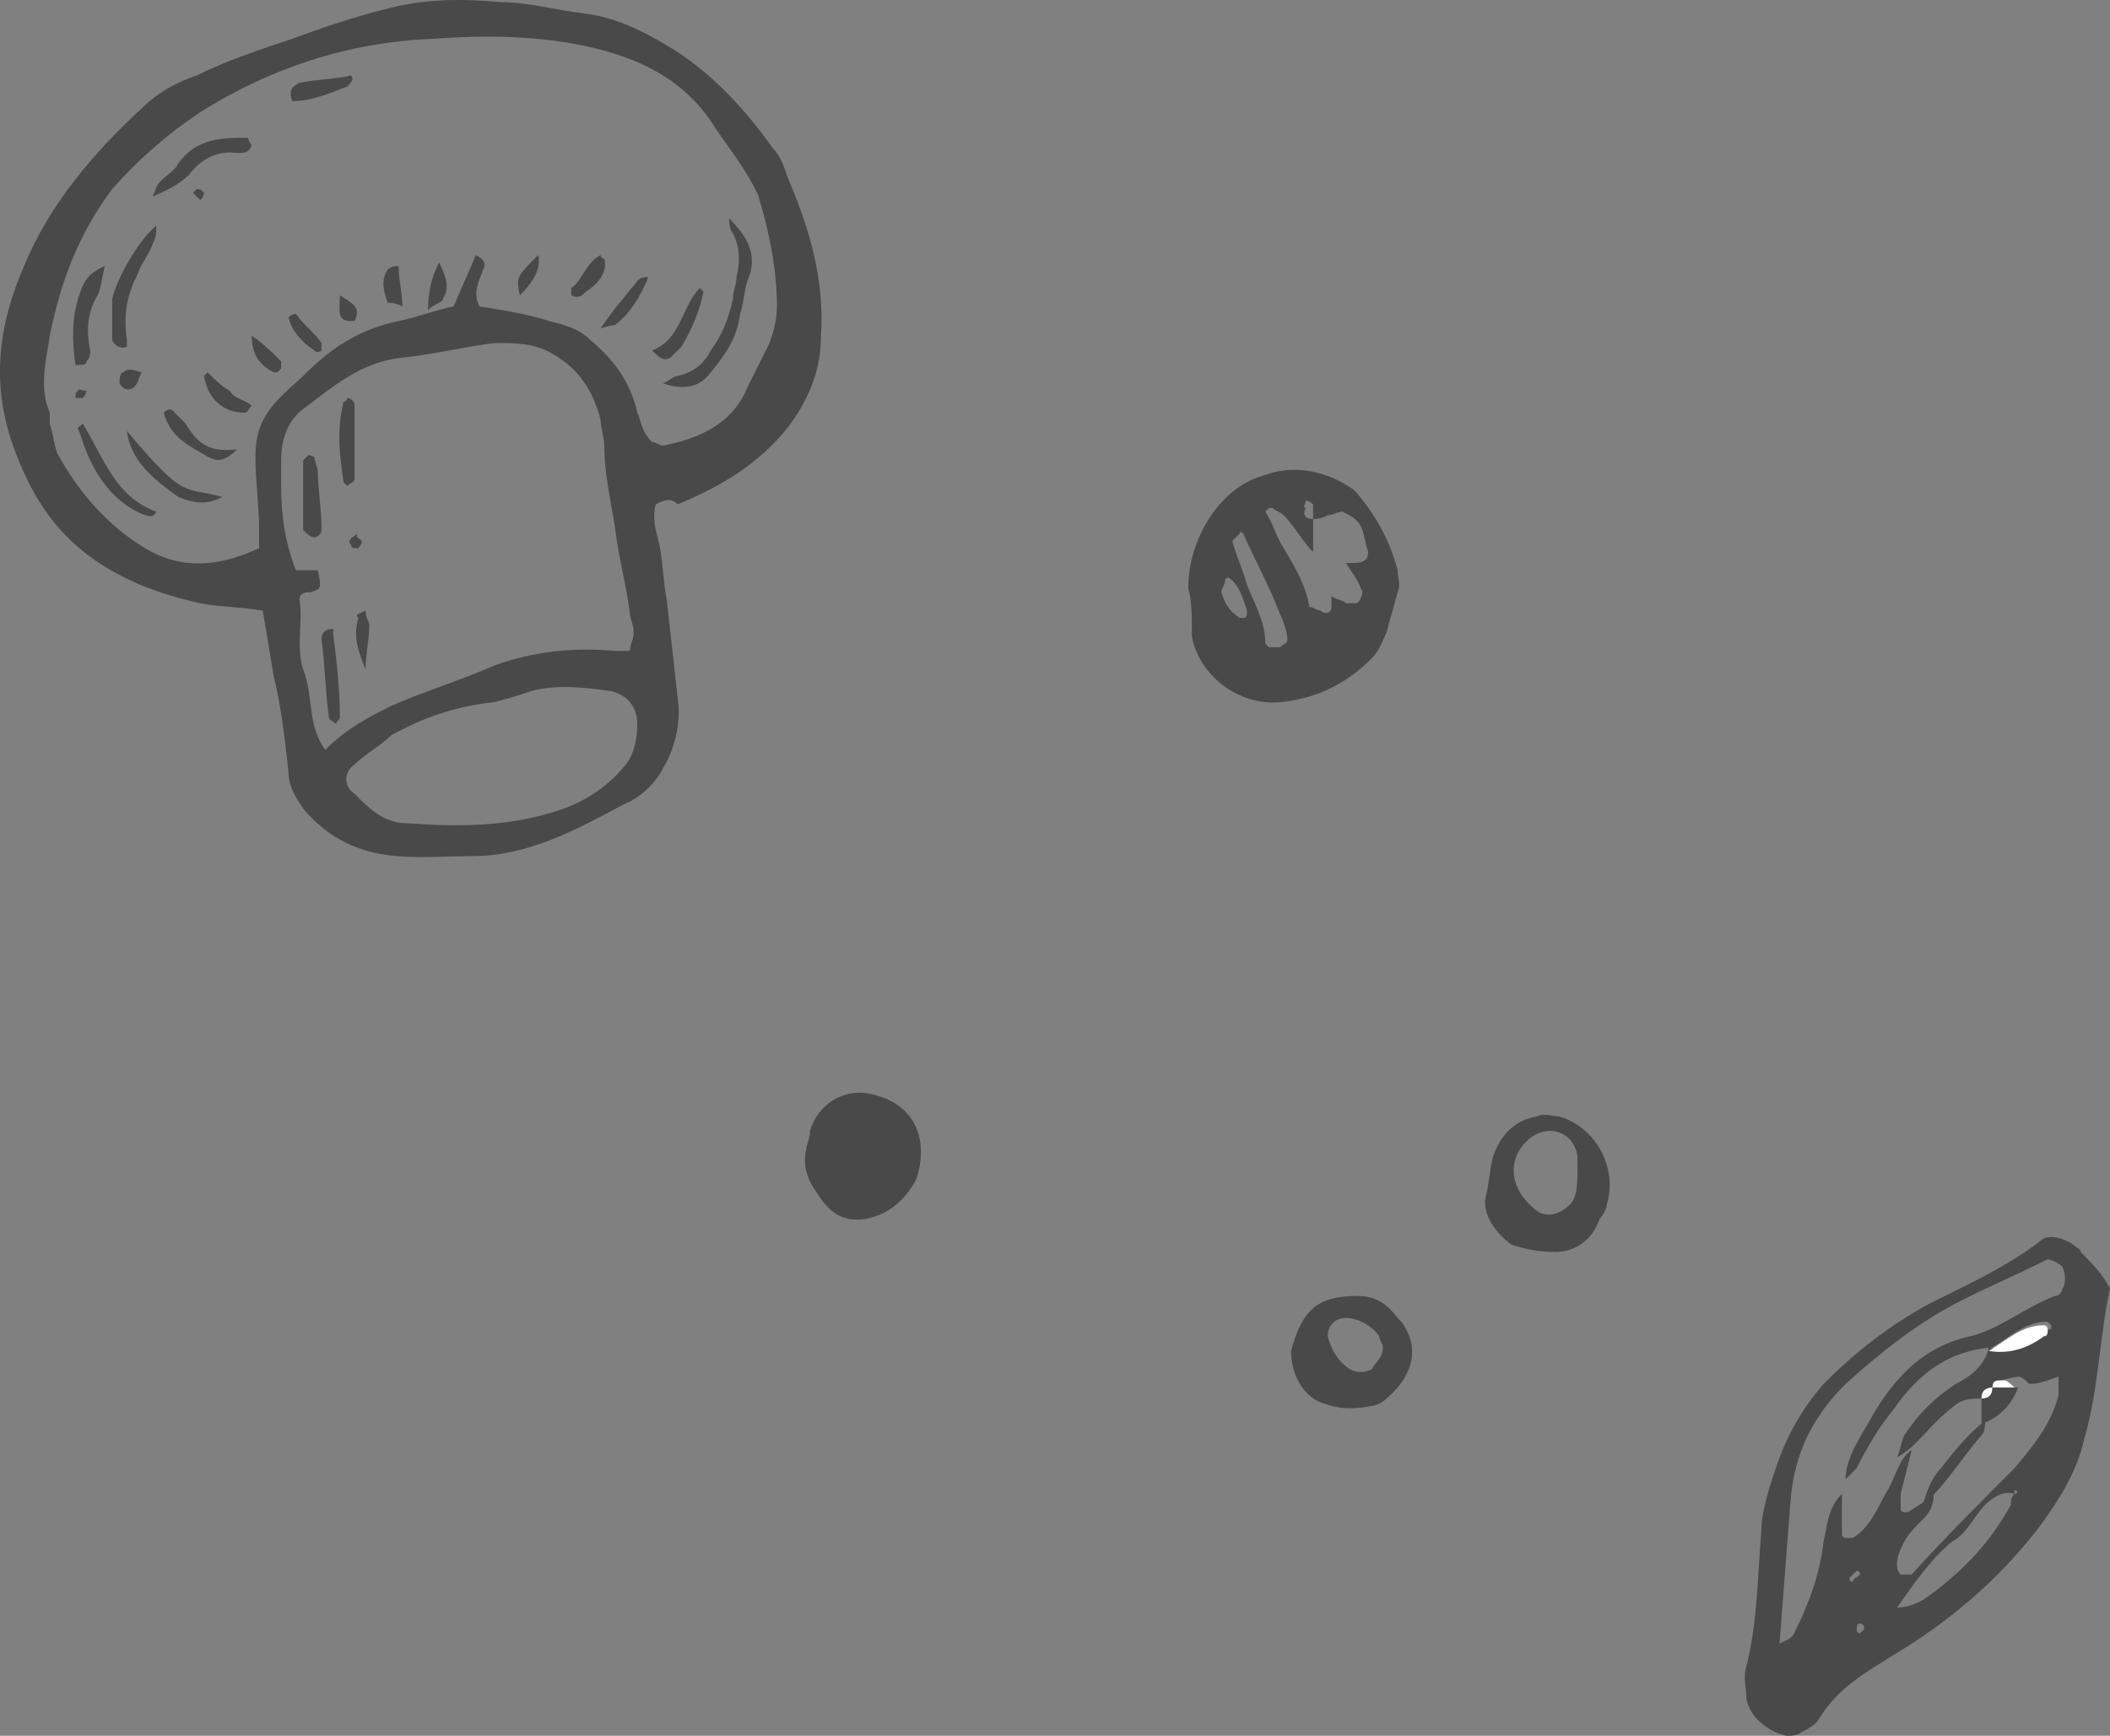 <svg width="141" height="116" viewBox="0 0 141 116" fill="none" xmlns="http://www.w3.org/2000/svg">
<rect x="0" y="0" width="141" height="116" fill="#808080" stroke="none"/>
<g clip-path="url(#clip0)">
<path d="M53.88 76.81C53.88 76.565 54.126 76.075 54.126 75.585C54.616 73.871 56.334 72.646 58.297 73.136C61.488 73.871 61.979 76.565 61.242 78.77C60.506 80.239 59.279 81.219 57.807 81.464C56.334 81.709 55.352 80.974 54.616 79.749C53.88 78.77 53.635 77.79 53.88 76.81Z" fill="#494949"/>
<path d="M105.416 78.035C105.416 77.79 105.416 77.545 105.416 77.3C105.171 75.586 103.453 75.096 102.226 76.076C100.753 77.3 100.753 79.26 102.471 80.73C103.207 81.464 104.189 81.219 104.925 80.485C105.416 79.995 105.416 79.015 105.416 78.035ZM103.944 83.669C102.717 83.669 101.735 83.424 100.999 83.179C100.017 82.444 99.035 81.219 99.281 79.995C99.526 79.015 99.526 78.28 99.772 77.3C100.262 75.831 101.244 74.851 102.717 74.606C103.207 74.361 103.698 74.606 104.189 74.606C106.643 75.341 108.115 78.035 107.379 80.485C107.379 80.73 107.134 81.219 106.888 81.464C106.398 82.934 105.171 83.669 103.944 83.669Z" fill="#494949"/>
<path d="M92.409 90.037C92.409 89.792 92.164 89.547 92.164 89.302C91.673 88.567 90.691 88.077 89.955 88.077C89.219 88.077 88.728 88.567 88.728 89.302C88.973 90.282 89.464 91.016 90.2 91.506C90.691 91.751 91.182 91.751 91.673 91.506C91.918 91.016 92.409 90.772 92.409 90.037ZM90.691 86.608C91.918 86.608 92.654 87.097 93.391 88.077L93.636 88.322C95.109 90.282 94.127 92.241 92.654 93.466C92.409 93.711 91.918 93.956 91.673 93.956C90.446 94.201 89.464 94.201 88.237 93.711C87.01 93.221 86.274 91.751 86.274 90.282C87.01 87.587 87.992 86.608 90.691 86.608Z" fill="#494949"/>
<path d="M124.558 108.897V108.652C124.312 108.407 124.067 108.407 124.067 108.897C124.067 108.897 124.067 109.142 124.312 109.142L124.558 108.897ZM124.312 105.223C124.312 105.223 124.312 104.978 124.067 104.978C123.822 105.223 123.822 105.223 123.576 105.468C123.576 105.468 123.576 105.713 123.822 105.713C123.822 105.468 124.067 105.468 124.312 105.223ZM126.767 107.427C127.503 107.427 127.994 107.182 128.484 106.937C130.938 105.223 132.902 103.264 134.374 100.569C134.374 100.324 134.374 100.079 134.62 99.834C134.865 99.834 134.865 99.59 134.62 99.59V99.834C133.883 99.59 133.147 100.079 132.656 100.569C131.92 101.304 131.429 102.529 130.448 103.019C128.975 104.243 127.994 105.713 126.767 107.427C126.767 107.672 126.767 107.672 126.767 107.672C126.767 107.427 126.767 107.427 126.767 107.427ZM133.147 92.731C132.656 92.731 132.411 92.976 132.411 93.466C131.92 93.466 131.429 93.466 130.938 93.711C130.202 94.201 129.711 94.691 129.221 95.181C128.484 95.915 127.748 96.895 126.767 97.385C127.012 96.895 127.012 96.405 127.257 95.915C128.239 94.446 129.221 93.466 130.693 92.486C131.675 91.997 132.656 91.262 132.902 90.037C134.374 90.527 135.601 89.792 136.828 89.057C136.828 89.057 136.828 88.812 137.074 88.812V88.567L136.828 88.323C135.356 88.323 134.374 89.302 133.147 90.037C130.202 90.282 128.239 91.752 126.521 94.201C125.539 95.426 124.803 96.65 124.067 98.12C123.822 98.365 123.576 98.61 123.331 98.855C123.331 97.63 124.067 96.405 124.803 95.181C126.276 92.486 128.239 90.037 131.675 89.302C133.638 88.812 135.356 87.343 137.319 86.608C137.564 86.608 137.81 86.363 137.81 86.118C138.055 85.873 138.055 85.138 137.81 84.648C137.564 84.404 137.074 84.159 136.828 84.159C134.865 85.138 133.147 85.873 131.184 86.853C128.239 88.323 125.785 90.282 123.331 92.486C121.122 94.691 119.895 97.14 119.65 100.324C119.404 103.508 119.159 106.693 118.913 109.877V110.122C118.913 110.122 118.913 110.122 118.913 110.367C118.913 110.122 118.913 110.122 118.913 109.877C119.159 109.632 119.65 109.632 119.895 109.142C120.877 107.182 121.613 105.223 121.858 103.019C122.104 102.039 122.104 100.814 123.085 99.834C123.085 100.814 123.085 101.549 123.085 102.529C123.085 102.529 123.085 102.774 123.331 102.774C123.331 102.774 123.576 102.774 123.822 102.774C125.049 102.039 125.539 100.569 126.276 99.345C126.766 98.365 127.012 97.385 127.748 96.895C127.503 97.875 127.257 98.855 127.012 99.834C127.012 100.079 127.012 100.569 127.012 100.814C127.012 100.814 127.012 101.059 127.257 101.059H127.503C128.239 100.569 128.73 100.324 129.221 99.834C129.221 100.569 128.975 101.059 128.484 101.549C127.994 102.039 127.503 102.529 127.257 103.019C127.012 103.508 126.767 103.998 126.767 104.488C126.767 104.733 126.766 104.978 127.012 105.223C127.257 105.223 127.503 105.223 127.748 105.223C129.957 102.774 132.411 100.324 134.62 98.12C135.847 96.65 137.074 95.181 137.564 93.221C137.564 92.976 137.564 92.486 137.564 91.997C136.828 92.242 136.337 92.486 135.601 92.486C135.356 92.242 135.11 91.997 134.865 91.997C133.393 92.242 133.147 92.486 133.147 92.731ZM141 86.118C140.264 89.547 140.264 92.731 139.282 96.16C138.791 98.365 137.564 100.324 136.092 102.284C133.393 105.713 130.202 108.407 126.521 110.611C124.558 111.836 122.84 112.816 121.613 114.775C121.368 115.265 120.877 115.51 120.386 115.755C120.14 116 119.65 116 119.404 116C118.177 115.755 116.95 114.775 116.705 113.551C116.705 112.816 116.459 112.081 116.705 111.346C117.441 108.407 117.441 105.468 117.686 102.529C117.686 101.059 118.177 99.59 118.668 98.12C119.404 95.915 120.386 94.201 121.858 92.486C124.067 90.282 126.276 88.567 128.975 87.098C131.429 85.873 134.129 84.649 136.337 82.934C136.828 82.444 137.81 82.689 138.546 83.179C138.791 83.424 139.037 83.424 139.037 83.669C139.773 84.404 140.509 85.138 141 86.118Z" fill="#494949"/>
<path d="M132.901 90.282C134.128 89.547 135.11 88.567 136.582 88.567C136.582 88.567 136.828 88.567 136.828 88.812V89.057C136.828 89.057 136.828 89.302 136.582 89.302C135.601 90.037 134.374 90.527 132.901 90.282Z" fill="white"/>
<path d="M133.147 92.731C133.147 92.241 133.392 92.241 133.883 92.241C134.129 92.241 134.374 92.486 134.619 92.731C134.129 92.731 133.638 92.731 133.147 92.731Z" fill="white"/>
<path d="M132.411 93.466C132.411 92.976 132.656 92.731 133.147 92.731C133.147 93.221 132.901 93.466 132.411 93.466Z" fill="white"/>
<path d="M128.484 100.569C128.73 99.835 128.975 98.855 129.711 98.12C130.448 97.14 131.429 95.915 132.656 94.936C132.656 95.181 132.656 95.671 132.411 95.915C130.938 97.63 129.957 99.345 128.484 100.569Z" fill="#494949"/>
<path d="M132.411 93.466C132.901 93.466 133.147 93.221 133.147 92.731C133.638 92.731 134.128 92.731 134.865 92.731C134.374 93.956 133.638 94.69 132.411 95.18C132.411 94.69 132.411 93.956 132.411 93.466Z" fill="#494949"/>
<path d="M82.102 38.601C82.102 38.601 81.857 38.601 81.857 38.846C81.857 39.091 81.612 39.336 81.612 39.581C81.857 40.316 82.102 40.806 82.838 41.295H83.084C83.329 41.295 83.329 41.05 83.329 40.806C83.084 40.071 82.839 39.091 82.102 38.601ZM86.029 42.765C86.029 42.275 85.783 41.54 85.538 41.05C84.802 39.091 83.82 37.376 83.084 35.662C83.084 35.662 82.838 35.417 82.838 35.662C82.593 35.907 82.348 36.152 82.348 36.152C82.593 37.132 83.084 38.111 83.329 39.091C83.82 40.316 84.556 41.54 84.556 43.01L84.802 43.255C85.047 43.255 85.293 43.255 85.538 43.255C85.783 43.01 86.029 43.01 86.029 42.765ZM87.747 34.682C87.747 34.437 87.747 33.947 87.747 33.702C87.747 33.702 87.501 33.458 87.256 33.458C87.256 33.702 87.01 33.947 87.256 33.947C87.01 34.437 87.256 34.682 87.747 34.682C87.747 35.417 87.747 36.152 87.747 36.887C87.01 36.152 86.52 35.172 85.784 34.437C85.538 34.192 85.293 34.192 85.047 33.947H84.802L84.556 34.192C85.047 34.927 85.293 35.907 85.784 36.642C86.52 37.866 87.256 39.091 87.501 40.561V40.806V40.561C87.747 40.561 87.992 40.806 88.237 40.806C88.483 41.05 88.974 41.05 88.974 40.561C88.974 40.316 88.974 40.071 88.974 39.826C89.219 40.071 89.71 40.071 89.955 40.316C90.201 40.316 90.446 40.316 90.692 40.316C90.937 40.071 91.182 39.581 90.937 39.336C90.692 38.601 90.201 38.111 89.955 37.621C90.201 37.621 90.201 37.621 90.446 37.621C91.182 37.621 91.428 37.376 91.428 36.887C91.182 36.152 91.182 35.662 90.937 35.172C90.692 34.682 90.201 34.437 89.71 34.192C89.465 34.192 88.974 34.437 88.728 34.437C88.238 34.682 87.992 34.682 87.747 34.682ZM79.403 39.336C79.403 35.907 81.612 32.478 84.556 31.743C86.52 31.008 88.728 31.498 90.446 32.723L90.692 32.968C91.919 34.437 92.9 36.152 93.391 38.111C93.391 38.601 93.636 39.091 93.391 39.581C93.146 40.561 92.9 41.295 92.655 42.275C92.409 42.765 92.164 43.5 91.673 43.99C89.955 45.704 87.992 46.684 85.538 46.929C82.838 47.174 80.139 45.214 79.648 42.52C79.648 41.295 79.648 40.071 79.403 39.336Z" fill="#494949"/>
<path d="M26.149 49.133C25.413 49.868 24.431 50.358 23.695 51.093C22.959 51.583 22.959 52.562 23.695 53.052C24.677 54.032 25.658 55.012 27.131 55.012C30.566 55.257 33.757 55.257 36.947 54.277C38.665 53.787 40.383 52.807 41.61 51.338C42.346 50.603 42.591 49.378 42.591 48.398C42.591 47.174 41.855 46.439 40.873 46.194C39.156 45.949 37.192 45.704 35.474 46.194C34.738 46.439 34.002 46.684 33.02 46.929C30.566 47.174 28.358 47.909 26.149 49.133ZM21.732 50.113C23.204 48.643 24.677 47.909 26.149 47.174C28.358 46.194 30.812 45.459 33.02 44.48C35.72 43.5 38.419 43.255 41.119 43.5C41.364 43.5 41.61 43.5 42.1 43.5C42.1 43.01 42.346 42.765 42.346 42.275C42.346 41.785 42.1 41.295 42.1 41.05C41.855 39.091 41.364 37.376 41.119 35.417C40.873 33.702 40.383 31.743 40.383 29.783C40.383 29.294 40.137 28.559 40.137 28.069C39.646 26.11 38.665 24.64 36.947 23.66C35.72 22.925 34.493 22.925 33.02 22.925C31.057 23.17 29.094 23.66 26.885 23.905C24.186 24.15 22.222 25.864 20.259 27.334C19.277 28.069 18.787 29.294 18.787 30.763C18.787 31.253 18.787 31.988 18.787 32.478C18.787 34.437 19.032 36.152 19.768 38.111C20.259 38.111 20.75 38.111 21.241 38.111C21.486 39.336 21.486 39.336 20.75 39.581C20.505 39.581 20.014 39.581 20.014 40.071C20.259 41.54 19.768 43.255 20.259 44.724C20.995 46.684 20.505 48.398 21.732 50.113ZM43.573 29.538C43.818 29.538 44.064 29.783 44.309 29.783C46.763 29.294 48.972 28.314 49.953 25.864C50.444 24.885 50.935 23.905 51.426 22.925C51.671 22.191 51.917 21.456 51.917 20.476C51.917 18.027 51.426 15.577 50.69 13.128C49.953 11.414 48.727 9.944 47.745 8.474C45.782 5.29 42.591 3.82 39.156 3.086C35.72 2.351 32.284 2.351 28.848 2.596C23.204 2.841 18.05 4.555 13.388 7.495C11.179 8.964 9.216 10.679 7.498 12.638C5.289 15.577 4.062 18.761 3.326 22.435C3.081 24.15 2.59 25.864 3.326 27.579C3.326 27.824 3.326 28.069 3.326 28.314C3.571 29.049 3.571 29.538 3.817 30.273C5.289 32.968 7.252 35.172 9.707 36.642C12.161 38.111 14.615 37.866 17.314 36.642C17.314 36.152 17.314 35.907 17.314 35.417C17.314 33.702 17.069 32.233 17.069 30.518C17.069 29.294 17.314 28.314 18.05 27.334C18.787 26.354 19.768 25.62 20.505 24.885C22.222 23.17 24.186 21.946 26.64 21.456C27.867 21.211 29.094 20.721 30.321 20.476C30.812 19.251 31.302 18.272 31.793 17.047C32.284 17.292 32.529 17.537 32.284 18.027C32.039 18.762 31.548 19.496 32.039 20.476C33.511 20.721 35.229 20.966 36.702 21.456C37.683 21.701 38.665 21.946 39.401 22.68C40.873 23.905 42.1 25.375 42.591 27.579C42.837 28.069 42.837 28.804 43.573 29.538ZM43.818 33.702C43.573 34.682 43.818 35.417 44.064 36.397C44.309 37.621 44.309 38.846 44.554 40.071C44.8 42.275 45.045 44.48 45.291 46.684C45.536 48.398 45.045 50.113 44.309 51.338C43.818 52.317 42.837 53.297 41.61 53.787C38.419 55.502 35.229 57.216 31.548 57.216C29.339 57.216 27.131 57.461 24.922 56.971C22.959 56.481 21.486 55.502 20.259 54.032C19.768 53.297 19.277 52.562 19.277 51.583C19.032 49.378 18.787 47.174 18.296 45.214C18.05 43.745 17.805 42.275 17.56 40.806C16.087 40.56 14.615 40.56 13.388 40.316C11.179 39.826 8.97 39.091 7.007 37.866C3.817 35.907 2.099 33.212 0.872 29.783C-0.601 25.62 -0.11 21.701 1.608 17.782C3.326 13.618 6.271 10.189 9.461 7.25C10.443 6.27 11.67 5.535 13.142 5.045C15.105 4.065 17.314 3.331 19.523 2.596C21.486 1.861 23.695 1.126 25.658 0.636C28.358 -0.098 30.812 -0.098 33.511 0.146C35.229 0.146 36.947 0.636 38.91 0.881C41.119 1.126 43.082 2.106 45.045 3.331C47.745 5.045 49.953 7.495 51.671 9.944C52.162 10.434 52.408 11.168 52.653 11.903C54.125 15.332 55.107 18.761 54.862 22.435C54.862 24.64 54.125 26.599 52.653 28.559C50.69 31.008 48.236 32.478 45.291 33.702C44.8 33.212 44.309 33.458 43.818 33.702Z" fill="#494949"/>
<path d="M48.726 14.597C49.953 15.822 50.69 17.047 49.953 18.761C49.708 19.496 49.708 20.231 49.463 20.966C49.217 22.68 48.481 23.66 47.499 24.885C46.763 25.864 45.782 26.109 44.309 25.619C44.8 25.375 45.045 25.13 45.291 25.13C46.272 24.885 47.008 24.395 47.499 23.415C48.236 22.435 48.726 21.211 48.972 19.986C48.972 19.496 49.217 19.006 49.217 18.516C49.463 17.537 49.463 16.557 48.972 15.577C48.726 15.332 48.726 14.842 48.726 14.597Z" fill="#494949"/>
<path d="M10.443 15.087C10.443 15.577 10.443 15.822 10.198 16.312C9.952 17.047 9.461 17.537 9.216 18.271C8.48 19.741 8.234 20.966 8.48 22.68C8.48 22.925 8.48 22.925 8.48 23.17C7.989 23.415 7.498 22.925 7.498 22.68C7.498 21.7 7.498 20.966 7.498 19.986C7.743 18.761 9.216 16.067 10.443 15.087Z" fill="#494949"/>
<path d="M8.479 28.804C12.406 33.458 12.161 32.478 14.86 33.212C13.879 33.702 13.142 33.702 11.915 33.212C10.197 31.988 8.725 30.763 8.479 28.804Z" fill="#494949"/>
<path d="M5.535 28.314C7.007 30.763 7.743 33.213 10.443 34.192C10.197 34.682 9.952 34.437 9.706 34.437C7.252 33.458 6.025 31.253 5.289 28.804C5.044 28.559 5.289 28.559 5.535 28.314Z" fill="#494949"/>
<path d="M10.197 13.128C10.443 12.638 10.443 12.393 10.688 12.148C11.179 11.658 11.67 11.413 11.915 10.924C13.142 9.209 14.86 9.209 16.578 9.209C16.578 9.209 16.578 9.454 16.823 9.699C16.578 10.434 15.842 10.189 15.351 10.189C14.369 10.189 13.388 10.679 12.651 11.658C12.161 12.148 11.424 12.638 10.197 13.128Z" fill="#494949"/>
<path d="M7.007 17.782C6.762 18.761 6.762 19.251 6.516 19.741C5.78 20.966 5.78 22.19 6.026 23.415C6.026 23.66 6.026 23.905 5.78 24.15C5.78 24.395 5.535 24.395 5.044 24.395C4.799 22.68 4.799 21.211 5.289 19.741C5.535 19.006 5.78 18.271 7.007 17.782Z" fill="#494949"/>
<path d="M46.764 19.251C47.009 19.496 47.009 19.496 47.009 19.496C46.764 20.721 46.273 21.945 45.537 23.17C45.291 23.415 45.046 23.66 44.8 23.905C44.309 24.15 44.064 23.905 43.573 23.415C45.536 22.68 45.537 20.476 46.764 19.251Z" fill="#494949"/>
<path d="M15.842 30.028C14.86 31.008 14.369 30.763 13.879 30.518C12.652 29.783 11.424 29.294 10.934 27.579C11.424 27.089 11.67 27.579 11.67 27.579C11.915 27.824 12.161 28.069 12.406 28.314C13.142 29.538 13.879 30.273 15.842 30.028Z" fill="#494949"/>
<path d="M19.523 6.76C19.278 6.025 19.523 5.78 20.014 5.535C21.241 5.29 22.468 5.29 23.45 5.045C23.695 5.29 23.45 5.535 23.204 5.78C21.977 6.27 20.75 6.76 19.523 6.76Z" fill="#494949"/>
<path d="M40.137 21.946C41.119 20.476 41.855 19.741 42.591 18.762C42.837 18.517 43.082 18.517 43.328 18.517C42.837 19.741 42.1 20.966 41.119 21.701C41.364 21.701 40.873 21.701 40.137 21.946Z" fill="#494949"/>
<path d="M16.824 27.089C16.578 27.334 16.578 27.579 16.333 27.579C14.86 27.579 13.879 26.599 13.633 25.13C13.633 25.13 13.633 25.13 13.879 24.884C14.37 25.374 14.86 25.864 15.351 26.109C15.597 26.599 16.087 26.599 16.824 27.089Z" fill="#494949"/>
<path d="M28.603 20.721C28.603 19.496 28.848 18.516 29.339 17.536C29.83 18.516 30.076 19.251 29.585 19.986C29.585 20.231 29.094 20.231 28.603 20.721Z" fill="#494949"/>
<path d="M19.769 20.966C20.259 21.701 20.996 22.191 21.486 22.925V23.415C21.486 23.415 21.241 23.66 20.996 23.415C20.259 22.925 19.523 22.191 19.278 21.211C19.523 20.966 19.769 20.966 19.769 20.966Z" fill="#494949"/>
<path d="M16.824 22.435C17.56 22.925 18.051 23.415 18.787 24.15C18.787 24.15 18.787 24.395 18.787 24.64L18.542 24.884H18.296C17.315 24.395 16.824 23.66 16.824 22.435Z" fill="#494949"/>
<path d="M40.383 17.292C40.628 18.271 39.892 19.006 39.155 19.496C38.91 19.741 38.665 19.986 38.174 19.741C38.174 19.496 38.174 19.496 38.174 19.251C38.91 18.761 39.155 17.537 40.137 17.047C40.137 17.292 40.383 17.292 40.383 17.292Z" fill="#494949"/>
<path d="M26.64 17.782C26.64 18.761 26.885 19.496 26.885 20.476C26.394 20.231 26.149 20.231 25.904 20.231C25.658 19.496 25.413 18.761 25.904 18.026C26.149 17.782 26.394 17.782 26.64 17.782Z" fill="#494949"/>
<path d="M35.965 17.047C36.211 18.026 35.475 19.006 34.738 19.741C34.493 18.516 34.493 18.516 35.965 17.047Z" fill="#494949"/>
<path d="M22.713 19.741C23.45 20.231 24.186 20.476 23.695 21.456H23.45C22.468 21.456 22.713 20.721 22.713 19.741Z" fill="#494949"/>
<path d="M9.461 24.885C9.216 25.375 9.216 25.619 8.97 25.864C8.725 26.109 8.234 26.109 7.989 25.619C7.989 25.375 7.989 24.885 8.234 24.885C8.48 24.64 8.725 24.64 9.461 24.885Z" fill="#494949"/>
<path d="M5.78 26.109C5.78 26.354 5.535 26.599 5.535 26.599C5.289 26.599 5.289 26.599 5.044 26.599C5.044 26.354 5.044 26.109 5.289 26.109C5.044 25.864 5.289 26.109 5.78 26.109Z" fill="#494949"/>
<path d="M13.388 13.373C13.142 13.128 13.142 13.128 12.897 12.883L13.142 12.638C13.388 12.638 13.388 12.638 13.633 12.883C13.633 12.883 13.633 13.128 13.388 13.373Z" fill="#494949"/>
<path d="M20.995 30.518C20.995 30.763 21.241 31.253 21.241 31.498C21.241 32.722 21.486 33.947 21.486 35.417C21.486 35.662 21.241 35.907 20.995 35.907C20.75 35.907 20.505 35.662 20.259 35.417C20.259 33.947 20.259 32.233 20.259 30.763L20.505 30.518C20.75 30.273 20.75 30.518 20.995 30.518Z" fill="#494949"/>
<path d="M22.223 42.03C22.223 42.275 22.468 42.275 22.223 42.03C22.468 43.989 22.713 45.949 22.713 47.908C22.713 48.153 22.468 48.153 22.468 48.398C22.223 48.153 21.977 48.153 21.977 47.908C21.732 46.194 21.732 44.479 21.486 42.765C21.486 42.275 21.732 42.03 22.223 42.03Z" fill="#494949"/>
<path d="M23.204 26.599C23.45 26.599 23.695 26.844 23.695 27.089C23.695 28.803 23.695 30.273 23.695 31.987C23.695 32.232 23.45 32.232 23.204 32.477L22.959 32.232C22.713 30.518 22.468 28.803 22.959 26.844C22.959 26.844 23.204 26.844 23.204 26.599Z" fill="#494949"/>
<path d="M24.431 40.805C24.431 41.295 24.677 41.54 24.677 41.785C24.677 42.765 24.431 43.744 24.431 44.724C23.695 43.01 23.695 42.275 23.94 41.295C23.695 41.05 23.94 41.05 24.431 40.805Z" fill="#494949"/>
<path d="M24.186 36.152C24.186 36.397 23.941 36.642 23.941 36.642C23.695 36.642 23.45 36.642 23.45 36.397C23.204 36.152 23.45 35.907 23.941 35.662C23.695 35.907 23.941 35.907 24.186 36.152Z" fill="#494949"/>
</g>
<defs>
<clipPath id="clip0">
<rect width="141" height="116" fill="white"/>
</clipPath>
</defs>
</svg>
